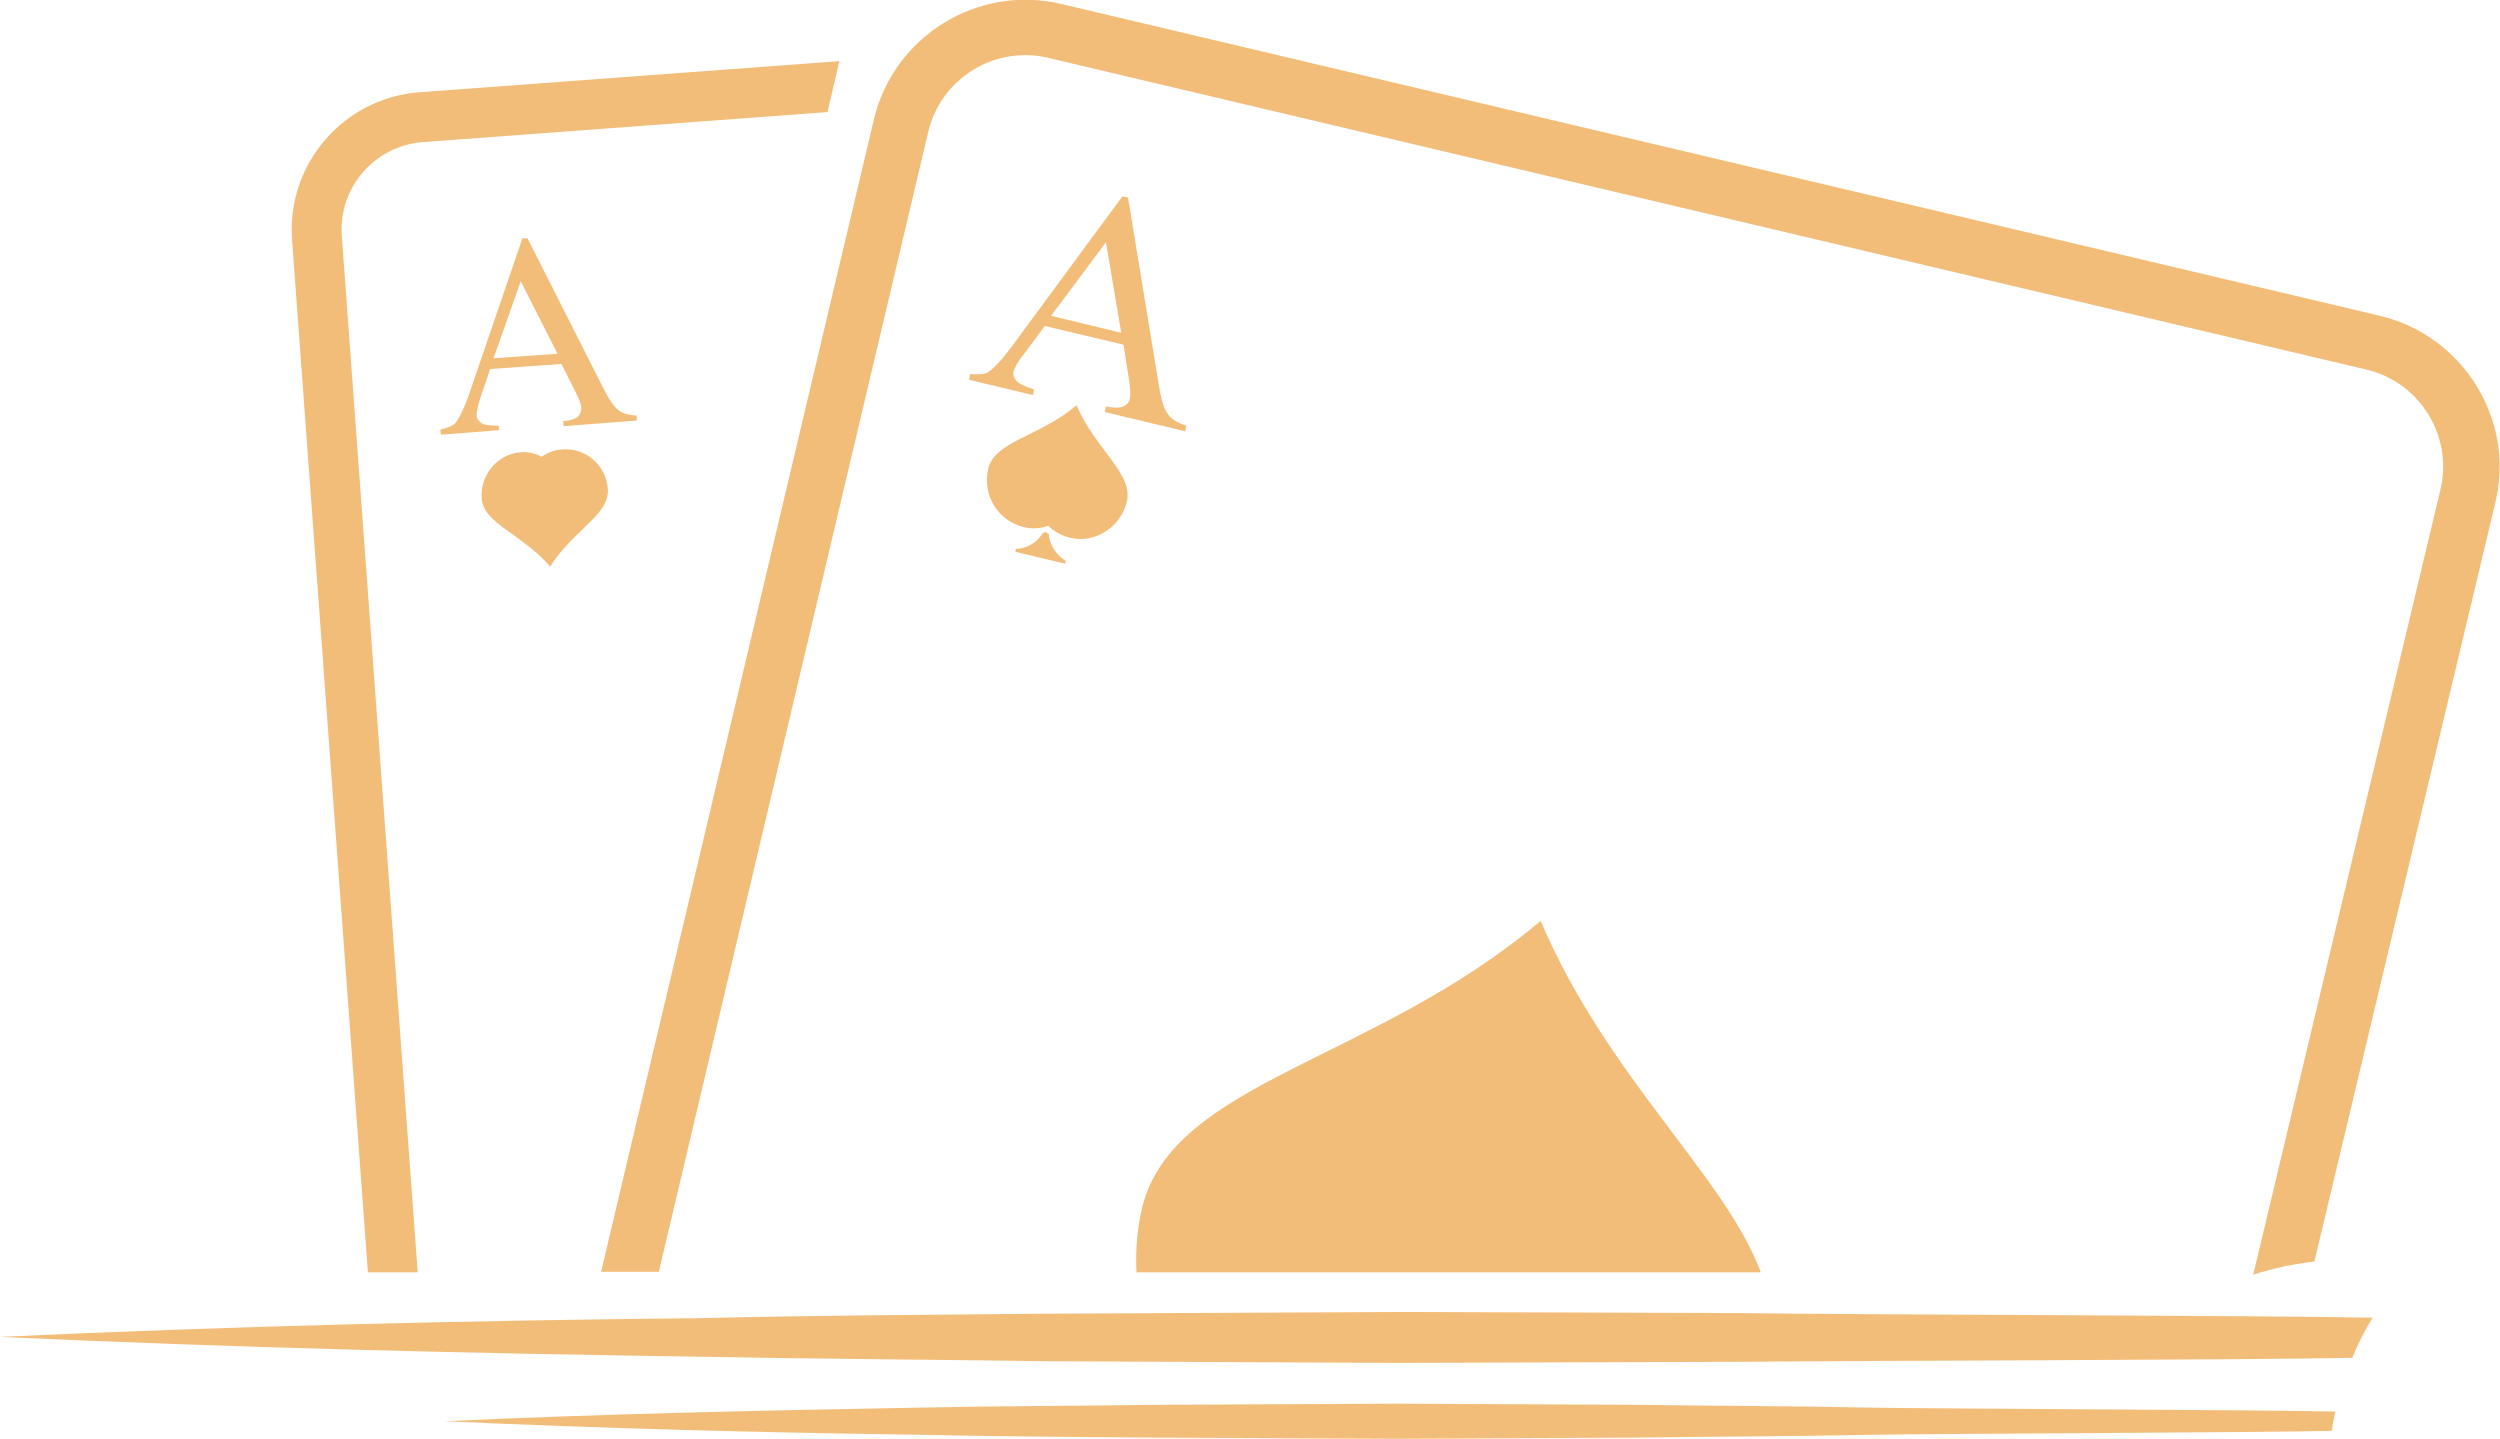 <?xml version="1.0" encoding="utf-8"?>
<!-- Generator: Adobe Illustrator 25.2.3, SVG Export Plug-In . SVG Version: 6.00 Build 0)  -->
<svg version="1.1" id="圖層_1" xmlns="http://www.w3.org/2000/svg" xmlns:xlink="http://www.w3.org/1999/xlink" x="0px" y="0px"
	 viewBox="0 0 44.17 25.42" style="enable-background:new 0 0 44.17 25.42;" xml:space="preserve">
<style type="text/css">
	.st0{fill:#F2BD79;}
	.st1{fill:#FBE2B0;}
</style>
<g>
	<path class="st0" d="M41.26,24.94c-1.11-0.03-7.09-0.05-8.2-0.07c-1.4-0.03-2.8-0.03-4.2-0.05l-4.2-0.02l-4.2,0.02
		c-1.4,0.02-2.8,0.02-4.2,0.05c-2.8,0.05-5.6,0.11-8.4,0.24c2.8,0.13,5.6,0.2,8.4,0.24c1.4,0.03,2.8,0.04,4.2,0.05l4.2,0.02
		l4.2-0.02c1.4-0.02,2.8-0.02,4.2-0.05c1.09-0.02,7.05-0.04,8.14-0.07C41.21,25.17,41.24,25.05,41.26,24.94z"/>
	<path class="st0" d="M11.25,7.34c-0.13,0-0.24-0.03-0.32-0.09c-0.08-0.06-0.17-0.19-0.28-0.41L9.32,4.21L9.23,4.21L8.28,6.99
		C8.19,7.23,8.11,7.4,8.04,7.48C8,7.52,7.92,7.56,7.78,7.59l0.01,0.09l1.03-0.08L8.81,7.52c-0.16,0-0.26-0.01-0.31-0.05
		C8.45,7.43,8.42,7.39,8.42,7.34c0-0.06,0.02-0.16,0.06-0.29l0.18-0.53l1.26-0.09l0.23,0.46c0.08,0.15,0.12,0.26,0.12,0.33
		c0,0.05-0.02,0.1-0.06,0.14c-0.04,0.04-0.13,0.07-0.26,0.08l0.01,0.09l1.29-0.1L11.25,7.34z M8.72,6.33L9.2,4.97l0.65,1.28
		L8.72,6.33z"/>
	<path class="st0" d="M6.5,22.48h0.88L6.04,4.18C5.97,3.32,6.62,2.57,7.48,2.51l7.14-0.53l0.21-0.9L7.41,1.63
		C6.07,1.73,5.06,2.9,5.16,4.24L6.5,22.48z"/>
	<path class="st0" d="M9.94,7.94C9.8,7.95,9.68,7.99,9.57,8.07C9.46,8.01,9.33,7.98,9.2,7.99c-0.41,0.03-0.72,0.4-0.69,0.82
		c0.04,0.45,0.71,0.62,1.21,1.2c0.41-0.65,1.05-0.91,1.02-1.37C10.71,8.22,10.35,7.91,9.94,7.94z"/>
	<path class="st0" d="M18.49,24.05l6.16,0.03l6.16-0.02c1.96-0.02,8.79-0.03,10.75-0.07c0.1-0.25,0.22-0.48,0.36-0.71
		c-0.03,0-0.05,0-0.08,0c-2.06-0.04-8.97-0.05-11.03-0.08l-6.16-0.02l-6.16,0.03c-2.06,0.02-4.11,0.03-6.16,0.08
		C8.22,23.33,4.11,23.43,0,23.62c4.11,0.19,8.22,0.29,12.33,0.35C14.38,24.01,16.44,24.02,18.49,24.05z"/>
	<path class="st0" d="M42.05,5.58l-23.3-5.51c-1.48-0.35-2.96,0.57-3.31,2.04l-4.82,20.36h1.02l4.76-20.14
		c0.22-0.94,1.17-1.53,2.11-1.31l23.3,5.51c0.94,0.22,1.53,1.17,1.31,2.11l-3.31,13.88c0.35-0.11,0.71-0.19,1.08-0.23l3.2-13.42
		C44.44,7.42,43.52,5.93,42.05,5.58z"/>
	<path class="st0" d="M19.91,8.86c0.11-0.5-0.55-0.91-0.89-1.7c-0.66,0.56-1.44,0.63-1.56,1.12c-0.11,0.46,0.17,0.92,0.62,1.03
		c0.15,0.04,0.3,0.03,0.44-0.02c0.1,0.1,0.23,0.17,0.38,0.21C19.34,9.61,19.8,9.32,19.91,8.86z"/>
	<path class="st0" d="M18.48,9.4c-0.02,0.01-0.04,0.01-0.05,0.01c-0.08,0.13-0.22,0.27-0.48,0.29l-0.01,0.05l0.88,0.21l0.01-0.05
		c-0.22-0.14-0.29-0.33-0.3-0.48C18.51,9.43,18.5,9.42,18.48,9.4z"/>
	<path class="st0" d="M20.63,7.31c-0.07-0.09-0.12-0.27-0.16-0.53l-0.54-3.29l-0.1-0.02l-1.96,2.66c-0.17,0.23-0.31,0.38-0.42,0.45
		c-0.05,0.03-0.16,0.04-0.31,0.03l-0.02,0.1l1.13,0.27l0.02-0.1c-0.17-0.05-0.28-0.11-0.32-0.16c-0.04-0.05-0.06-0.11-0.04-0.16
		c0.02-0.07,0.07-0.17,0.17-0.29l0.38-0.51l1.39,0.33l0.09,0.57c0.03,0.18,0.04,0.31,0.02,0.39c-0.01,0.06-0.05,0.1-0.11,0.13
		c-0.06,0.03-0.16,0.03-0.31,0l-0.02,0.1l1.42,0.34l0.02-0.1C20.8,7.47,20.69,7.4,20.63,7.31z M18.57,5.58l0.97-1.3l0.27,1.6
		L18.57,5.58z"/>
	<path class="st0" d="M20.08,22.48h11.03c-0.63-1.7-2.71-3.44-3.89-6.21c-2.96,2.5-6.48,2.83-7.04,5.06
		C20.09,21.72,20.06,22.1,20.08,22.48z"/>
</g>
</svg>
